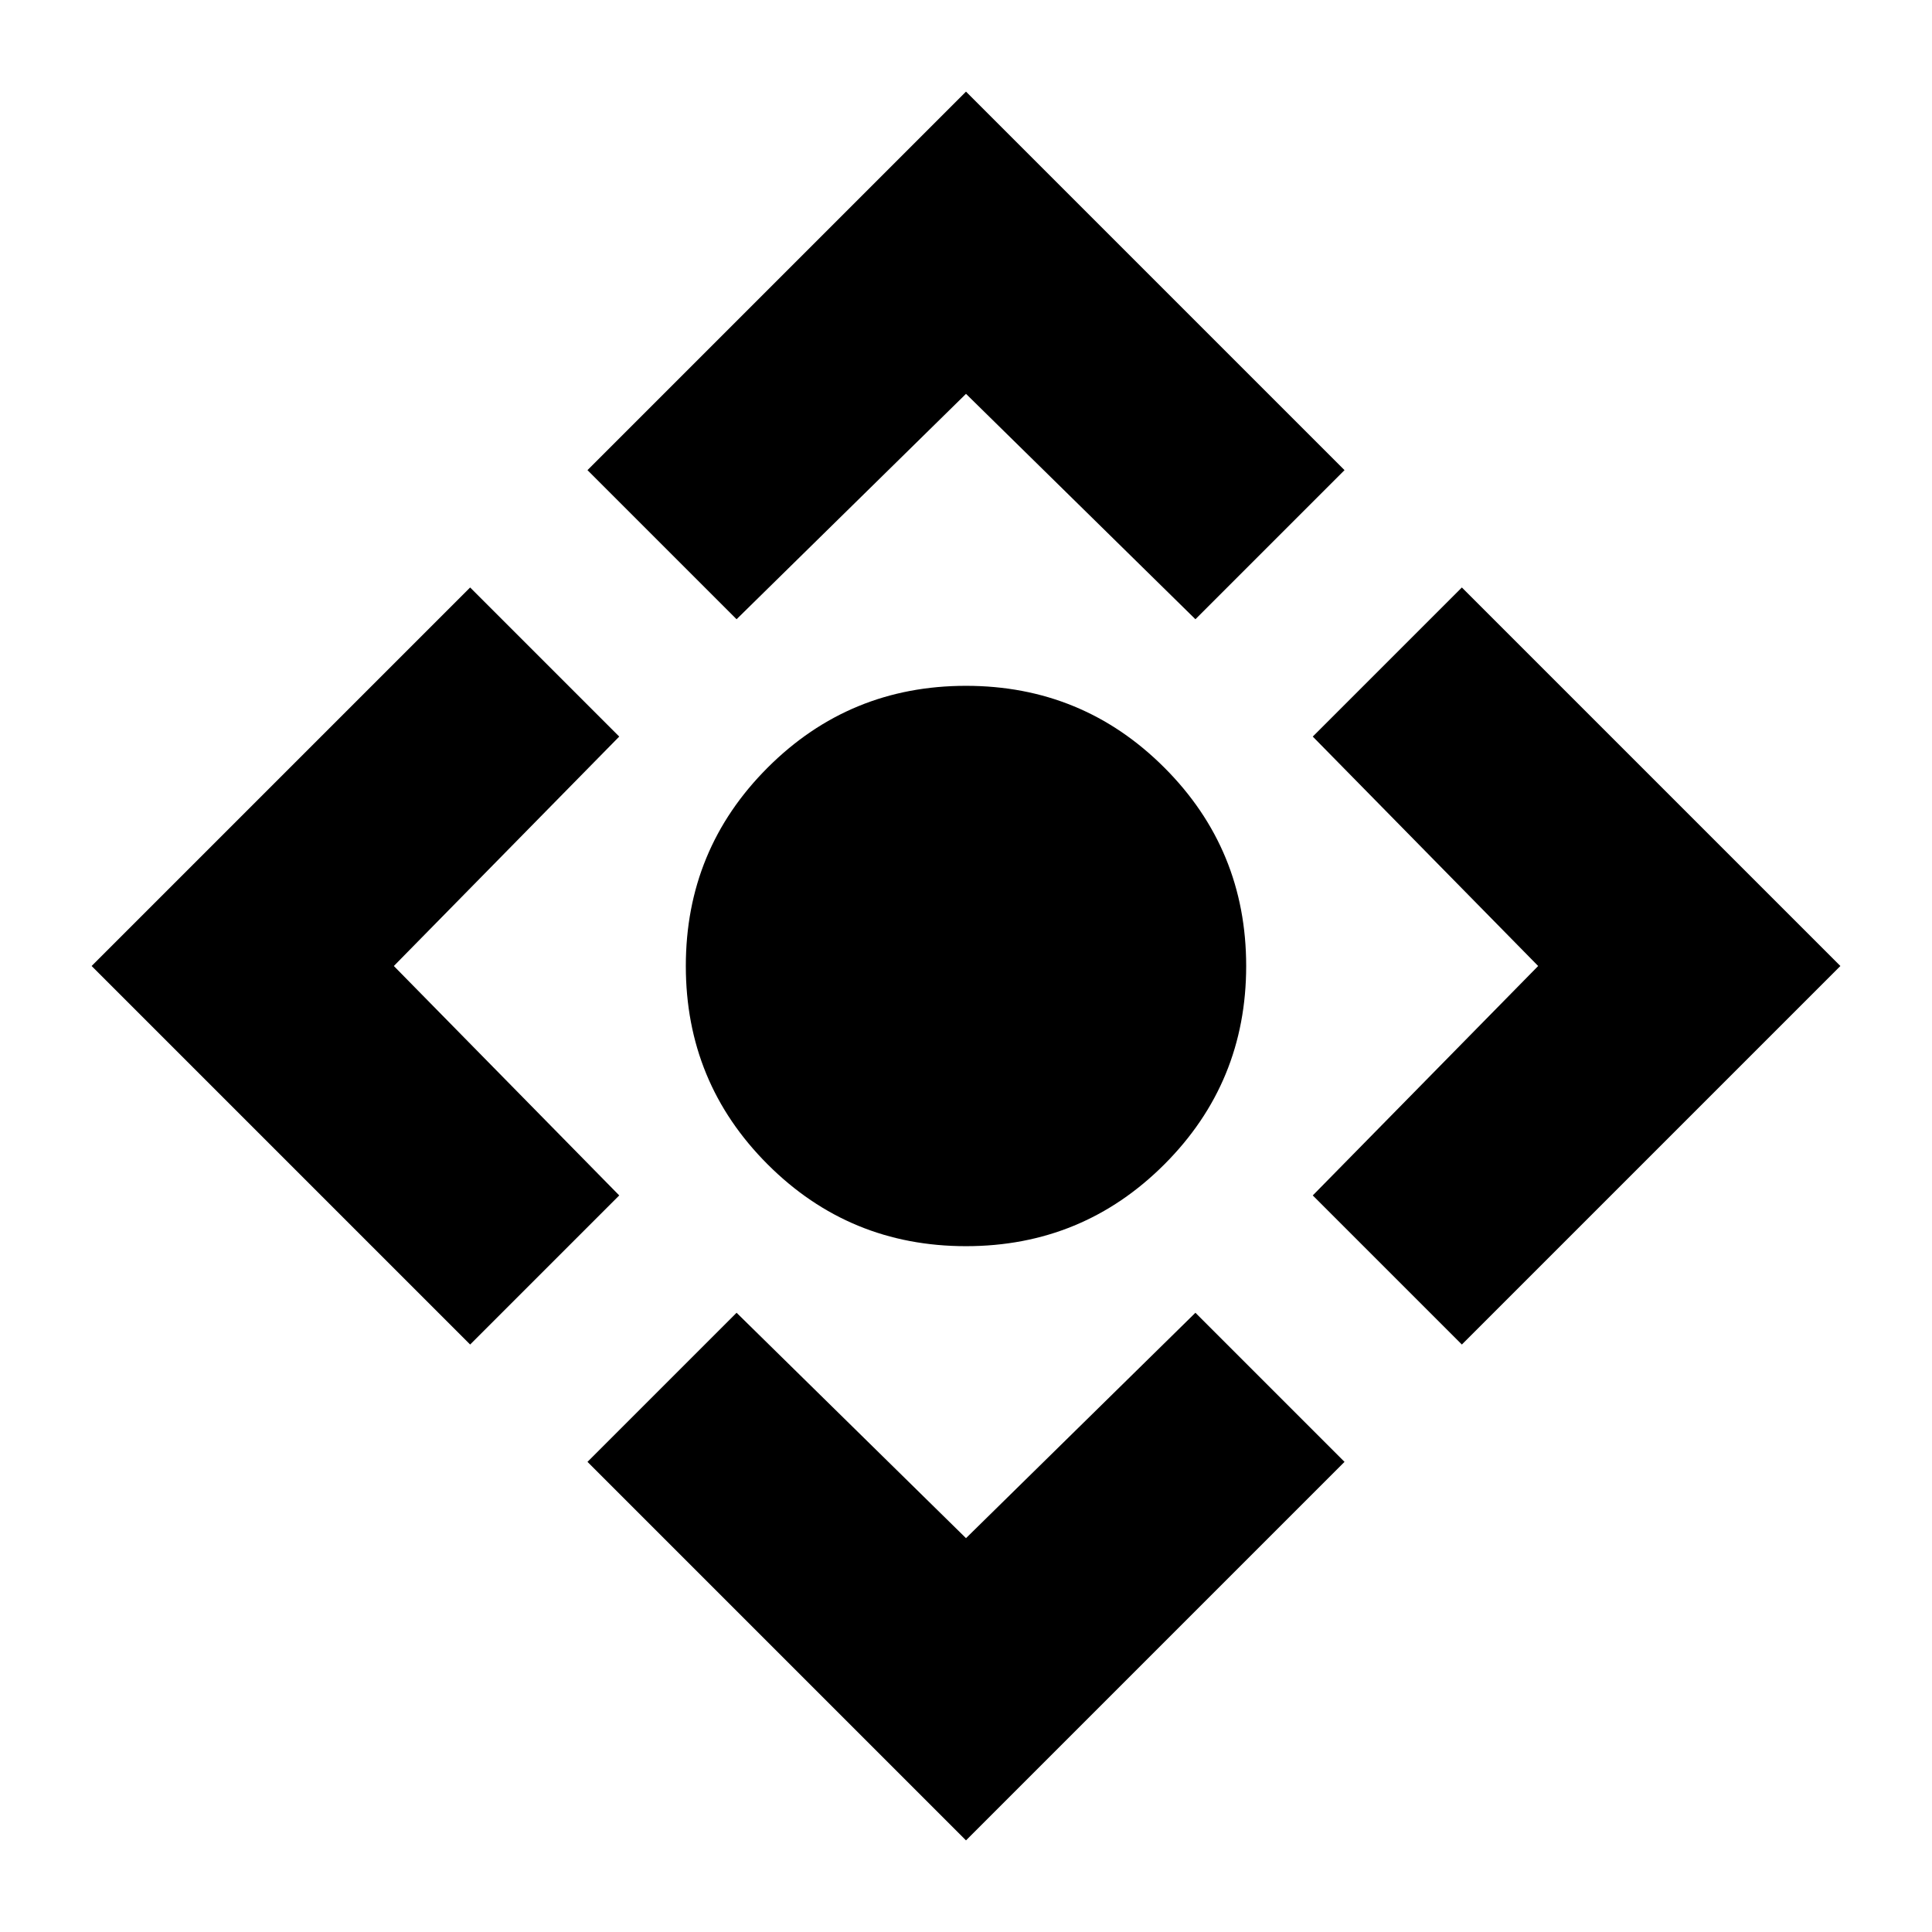 <svg xmlns="http://www.w3.org/2000/svg" height="24" viewBox="0 -960 960 960" width="24"><path d="M480-340.782q-57.913 0-98.566-40.652-40.652-40.653-40.652-98.566 0-57.913 40.652-98.566 40.653-40.652 98.566-40.652 57.913 0 98.566 40.652 40.652 40.653 40.652 98.566 0 57.913-40.652 98.566-40.653 40.652-98.566 40.652Zm0 295.262L291.912-233.608 366-307.696l114 112 114-112 74.088 74.088L480-45.52ZM233.608-291.912 45.52-480l188.088-188.088L307.696-594l-112 114 112 114-74.088 74.088ZM366-652.304l-74.088-74.088L480-914.48l188.088 188.088L594-652.304l-114-112-114 112Zm360.392 360.392L652.304-366l112-114-112-114 74.088-74.088L914.48-480 726.392-291.912Z"/></svg>